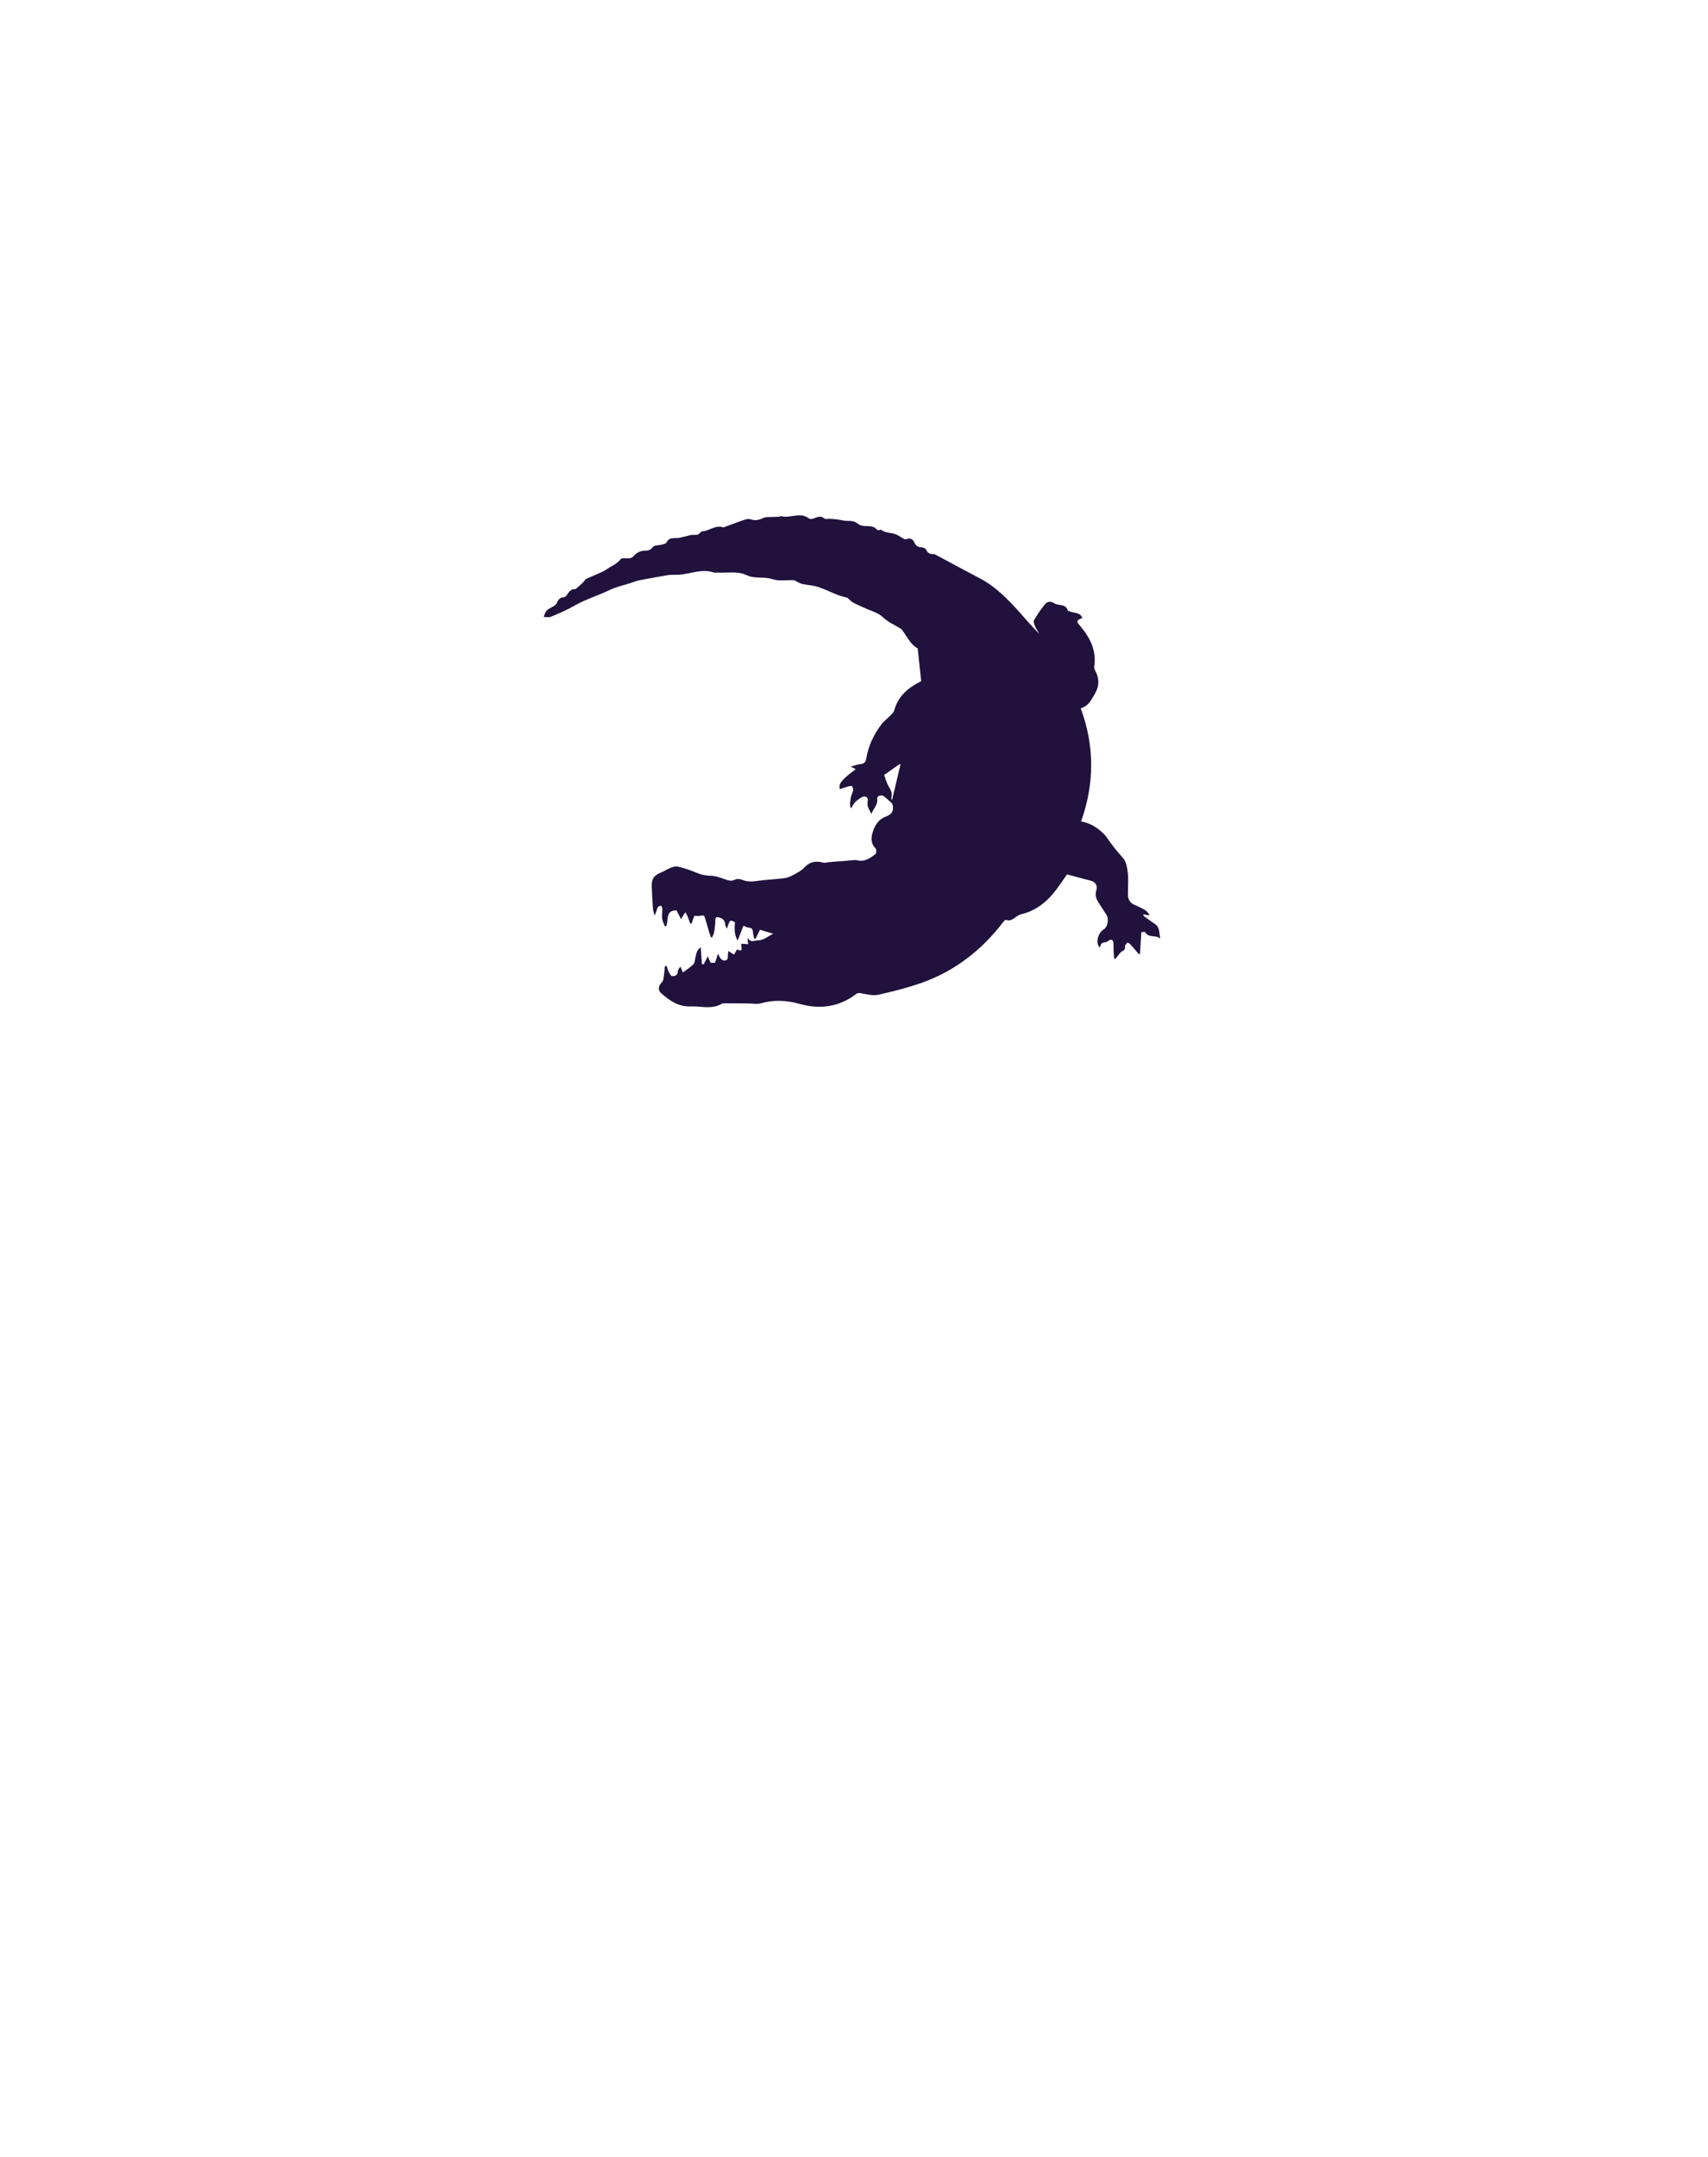 <svg width="160" height="202" viewBox="0 0 160 202" fill="none" xmlns="http://www.w3.org/2000/svg">
<path d="M79.612 34.443C57.33 34.443 39.302 51.449 39.302 72.405C39.302 93.361 79.612 153.416 79.612 153.416C79.612 153.416 119.922 93.361 119.922 72.405C119.922 51.449 101.894 34.443 79.612 34.443Z" fill="white"/>
<path d="M70.062 87.817C70.286 88.302 70.631 88.071 70.991 88.063C71.568 88.047 71.92 87.666 72.441 87.443C71.984 87.308 71.6 87.189 71.191 87.061C71.063 87.324 70.927 87.61 70.783 87.904C70.743 87.904 70.695 87.904 70.655 87.904C70.607 87.69 70.543 87.475 70.527 87.26C70.511 87.006 70.423 86.879 70.15 86.871C69.998 86.863 69.846 86.767 69.638 86.688C69.486 87.085 69.309 87.531 69.101 88.079C68.749 87.475 68.813 86.91 68.845 86.362C68.38 86.099 68.38 86.099 68.092 86.966C68.036 86.831 67.94 86.696 67.932 86.561C67.9 86.227 67.764 86.02 67.403 85.924C67.115 85.837 67.019 85.869 67.011 86.179C67.003 86.545 66.963 86.918 66.899 87.284C66.875 87.451 66.771 87.61 66.707 87.777C66.667 87.777 66.627 87.777 66.595 87.777C66.546 87.626 66.49 87.475 66.442 87.324C66.306 86.871 66.186 86.409 66.042 85.956C65.986 85.773 65.898 85.67 65.658 85.75C65.497 85.805 65.305 85.758 65.041 85.758C64.977 85.948 64.881 86.211 64.785 86.473C64.745 86.481 64.697 86.489 64.656 86.497C64.576 86.266 64.504 86.036 64.408 85.805C64.352 85.67 64.272 85.551 64.2 85.424C64.112 85.551 64.032 85.686 63.944 85.813C63.912 85.869 63.88 85.924 63.8 86.076C63.639 85.766 63.519 85.519 63.383 85.257C62.294 85.217 62.654 86.179 62.406 86.72C62.366 86.728 62.326 86.736 62.278 86.743C62.19 86.497 62.062 86.266 62.03 86.012C61.99 85.71 62.054 85.408 62.046 85.098C62.046 84.994 61.974 84.899 61.934 84.796C61.822 84.851 61.653 84.875 61.613 84.954C61.517 85.193 61.469 85.455 61.317 85.734C61.261 85.511 61.181 85.288 61.165 85.066C61.117 84.382 61.077 83.706 61.053 83.022C61.021 82.291 61.277 81.941 61.982 81.679C62.246 81.576 62.486 81.393 62.759 81.289C62.983 81.202 63.263 81.091 63.479 81.146C64.056 81.281 64.624 81.464 65.169 81.695C65.618 81.886 66.05 81.997 66.546 82.005C67.011 82.013 67.475 82.18 67.924 82.339C68.252 82.458 68.525 82.546 68.869 82.363C69.045 82.275 69.349 82.307 69.55 82.394C70.03 82.593 70.503 82.553 70.999 82.482C71.776 82.379 72.553 82.339 73.338 82.251C73.57 82.227 73.81 82.172 74.018 82.076C74.363 81.917 74.699 81.727 75.019 81.52C75.22 81.385 75.38 81.178 75.572 81.027C76.02 80.661 76.525 80.621 77.078 80.772C77.27 80.828 77.502 80.741 77.718 80.725C77.846 80.717 77.983 80.701 78.111 80.693C78.511 80.661 78.912 80.629 79.32 80.606C79.664 80.582 80.017 80.494 80.337 80.566C81.034 80.725 81.514 80.335 82.003 79.993C82.099 79.93 82.123 79.548 82.027 79.453C81.546 78.968 81.586 78.443 81.77 77.87C81.979 77.219 82.339 76.702 83.004 76.455C83.572 76.241 83.749 75.915 83.612 75.334C83.596 75.278 83.556 75.223 83.508 75.183C83.26 74.96 83.02 74.722 82.748 74.531C82.651 74.468 82.467 74.483 82.339 74.531C82.259 74.555 82.155 74.706 82.171 74.786C82.267 75.366 81.802 75.732 81.626 76.217C81.45 75.843 81.186 75.493 81.282 75.064C81.346 74.77 81.21 74.611 80.97 74.587C80.817 74.571 80.633 74.706 80.489 74.802C80.337 74.905 80.185 75.024 80.065 75.167C79.945 75.31 79.856 75.485 79.72 75.7C79.536 75.342 79.672 75 79.704 74.682C79.728 74.468 79.873 74.261 79.912 74.046C79.936 73.911 79.904 73.736 79.824 73.625C79.784 73.569 79.584 73.609 79.464 73.641C79.208 73.712 78.96 73.8 78.679 73.895C78.527 73.426 78.863 73.14 79.136 72.862C79.416 72.575 79.76 72.345 80.161 72.027C80.009 71.947 79.888 71.891 79.688 71.788C80.097 71.677 80.361 71.566 80.641 71.542C81.018 71.518 81.106 71.271 81.154 71.001C81.346 69.832 81.843 68.807 82.539 67.868C82.787 67.534 83.14 67.28 83.428 66.978C83.564 66.843 83.725 66.684 83.772 66.517C84.125 65.205 85.046 64.418 86.207 63.83C86.239 63.814 86.279 63.798 86.295 63.79C86.183 62.764 86.079 61.746 85.967 60.713C85.302 60.363 84.99 59.647 84.541 59.043C84.501 58.987 84.461 58.916 84.405 58.884C83.845 58.534 83.196 58.264 82.731 57.819C82.283 57.389 81.746 57.254 81.226 57.032C80.785 56.841 80.345 56.65 79.921 56.427C79.736 56.332 79.592 56.157 79.392 55.982C79.12 55.903 78.767 55.823 78.439 55.696C77.822 55.457 77.238 55.155 76.613 54.956C76.141 54.805 75.62 54.789 75.132 54.678C74.931 54.63 74.747 54.511 74.563 54.416C74.499 54.384 74.435 54.328 74.371 54.328C73.698 54.304 72.969 54.432 72.353 54.233C71.552 53.971 70.703 54.217 69.958 53.867C69.053 53.438 68.116 53.676 67.195 53.613C67.091 53.605 66.971 53.645 66.875 53.613C65.786 53.239 64.761 53.708 63.703 53.812C63.431 53.835 63.151 53.819 62.871 53.828C62.767 53.828 62.663 53.843 62.558 53.859C61.685 54.01 60.804 54.161 59.94 54.328C59.659 54.384 59.379 54.487 59.107 54.583C58.45 54.805 57.761 54.933 57.121 55.243C56.032 55.775 54.846 56.117 53.789 56.73C53.1 57.127 52.364 57.437 51.627 57.747C51.427 57.835 51.162 57.771 50.93 57.771C51.018 57.564 51.066 57.31 51.218 57.167C51.403 56.984 51.683 56.889 51.907 56.737C52.011 56.666 52.131 56.562 52.172 56.451C52.284 56.149 52.46 55.958 52.804 55.926C52.916 55.919 53.044 55.807 53.108 55.712C53.317 55.37 53.557 55.115 53.909 55.171C54.133 54.972 54.318 54.821 54.494 54.662C54.582 54.583 54.654 54.495 54.734 54.408C54.782 54.352 54.814 54.249 54.878 54.225C55.407 53.986 55.935 53.764 56.464 53.525C56.576 53.47 56.696 53.406 56.792 53.334C57.233 53.009 57.777 52.842 58.138 52.365C58.234 52.229 58.61 52.277 58.858 52.285C59.107 52.285 59.251 52.206 59.419 52.007C59.587 51.808 59.876 51.649 60.132 51.593C60.492 51.522 60.861 51.657 61.149 51.228C61.269 51.045 61.709 51.084 62.006 50.997C62.158 50.957 62.39 50.91 62.438 50.798C62.654 50.337 63.039 50.401 63.423 50.385C63.656 50.377 63.896 50.297 64.128 50.25C64.408 50.194 64.697 50.067 64.969 50.083C65.241 50.107 65.433 50.083 65.602 49.868C65.642 49.82 65.706 49.757 65.762 49.757C66.434 49.733 66.995 49.137 67.732 49.375C67.812 49.399 67.924 49.327 68.012 49.296C68.629 49.073 69.237 48.834 69.854 48.636C70.022 48.58 70.238 48.596 70.407 48.652C70.831 48.787 71.175 48.652 71.56 48.485C71.776 48.389 72.056 48.429 72.305 48.413C72.545 48.397 72.785 48.397 73.025 48.381C73.073 48.381 73.129 48.326 73.177 48.334C74.034 48.564 74.963 47.904 75.796 48.556C75.892 48.636 76.132 48.596 76.277 48.532C76.613 48.389 76.901 48.278 77.238 48.564C77.334 48.644 77.558 48.572 77.726 48.58C77.975 48.596 78.215 48.612 78.463 48.644C78.783 48.683 79.104 48.787 79.424 48.779C79.784 48.771 80.089 48.803 80.377 49.057C80.545 49.2 80.834 49.256 81.074 49.264C81.482 49.272 81.867 49.248 82.163 49.606C82.195 49.645 82.283 49.653 82.347 49.645C82.411 49.645 82.507 49.582 82.539 49.606C82.932 49.932 83.444 49.852 83.885 50.019C84.173 50.13 84.421 50.329 84.694 50.472C84.766 50.512 84.878 50.504 84.958 50.472C85.31 50.353 85.526 50.512 85.662 50.814C85.791 51.1 85.975 51.236 86.303 51.243C86.463 51.252 86.72 51.355 86.768 51.482C86.904 51.824 87.136 51.888 87.456 51.888C87.552 51.888 87.657 51.951 87.753 51.999C89.098 52.722 90.444 53.454 91.797 54.161C93.27 54.933 94.392 56.093 95.481 57.302C96.097 57.994 96.69 58.701 97.371 59.361C97.235 59.123 97.066 58.9 96.962 58.646C96.882 58.463 96.794 58.192 96.874 58.057C97.179 57.541 97.515 57.032 97.899 56.571C98.115 56.316 98.444 56.268 98.772 56.499C98.892 56.586 99.069 56.61 99.229 56.634C99.565 56.69 99.877 56.722 100.014 57.127C100.054 57.246 100.35 57.302 100.534 57.342C101.071 57.445 101.239 57.532 101.399 57.858C100.766 58.137 100.798 58.145 101.271 58.717C102.16 59.791 102.736 60.991 102.496 62.438C102.48 62.549 102.544 62.693 102.6 62.804C102.993 63.527 102.985 64.251 102.568 64.959C102.24 65.515 101.968 66.127 101.239 66.326C102.544 69.864 102.536 73.378 101.271 76.924C102.208 77.083 102.921 77.568 103.529 78.228C103.545 78.244 103.569 78.268 103.585 78.284C104.074 79.007 104.594 79.691 105.195 80.335C105.491 80.653 105.587 81.226 105.643 81.695C105.716 82.347 105.667 83.015 105.659 83.682C105.651 84.263 105.868 84.581 106.396 84.788C106.701 84.907 106.997 85.058 107.277 85.225C107.429 85.32 107.541 85.495 107.67 85.63C107.646 85.654 107.63 85.686 107.605 85.71C107.445 85.678 107.293 85.654 107.085 85.614C107.117 85.702 107.117 85.766 107.149 85.781C107.493 86.036 107.838 86.29 108.198 86.529C108.687 86.863 108.566 87.403 108.695 87.888C108.278 87.523 107.605 87.857 107.285 87.3C107.245 87.228 106.981 87.292 106.917 87.292C106.869 88 106.829 88.66 106.789 89.311C106.757 89.327 106.717 89.335 106.685 89.351C106.428 89.049 106.172 88.747 105.908 88.453C105.828 88.365 105.651 88.246 105.627 88.27C105.515 88.357 105.371 88.508 105.387 88.612C105.427 88.882 105.307 88.986 105.091 89.097C104.963 89.16 104.875 89.311 104.771 89.431C104.674 89.542 104.586 89.669 104.498 89.789C104.458 89.781 104.418 89.773 104.378 89.765C104.362 89.566 104.33 89.367 104.322 89.168C104.306 88.882 104.322 88.596 104.306 88.31C104.282 87.992 104.09 87.912 103.826 88.095C103.761 88.143 103.697 88.206 103.625 88.214C103.177 88.294 103.169 88.294 103.017 88.747C102.937 88.604 102.873 88.524 102.84 88.421C102.712 87.952 102.953 87.3 103.369 87.046C103.81 86.783 103.874 86.02 103.649 85.662C103.393 85.257 103.121 84.867 102.873 84.462C102.664 84.12 102.568 83.778 102.704 83.364C102.849 82.919 102.6 82.577 102.144 82.458C101.423 82.275 100.71 82.084 99.957 81.878C99.661 82.299 99.341 82.768 99.004 83.229C98.148 84.398 97.082 85.281 95.625 85.622C95.441 85.662 95.273 85.805 95.112 85.909C94.856 86.076 94.616 86.282 94.272 86.147C94.216 86.123 94.095 86.187 94.047 86.251C92.037 88.906 89.507 90.91 86.343 92.031C85.014 92.5 83.644 92.842 82.267 93.152C81.787 93.255 81.242 93.112 80.737 93.025C80.529 92.985 80.377 92.945 80.193 93.088C78.583 94.305 76.813 94.543 74.891 94.002C73.69 93.668 72.489 93.605 71.263 93.955C70.895 94.058 70.471 93.963 70.078 93.963C69.317 93.955 68.565 93.947 67.804 93.947C67.74 93.947 67.668 93.963 67.612 93.995C66.675 94.551 65.658 94.201 64.673 94.241C63.567 94.289 62.703 93.692 61.918 92.985C61.621 92.714 61.661 92.333 62.006 91.975C62.086 91.888 62.142 91.752 62.158 91.633C62.214 91.251 62.246 90.862 62.286 90.472C62.342 90.464 62.398 90.456 62.446 90.448C62.502 90.615 62.542 90.798 62.622 90.957C62.711 91.124 62.839 91.403 62.959 91.41C63.191 91.418 63.495 91.347 63.495 90.973C63.495 90.83 63.591 90.687 63.744 90.52C63.824 90.695 63.896 90.87 63.976 91.061C64.312 90.806 64.673 90.584 64.961 90.29C65.097 90.146 65.089 89.868 65.145 89.653C65.233 89.335 65.241 88.978 65.642 88.707C65.682 89.272 65.714 89.773 65.754 90.266C65.81 90.281 65.858 90.297 65.914 90.305C66.034 90.083 66.146 89.852 66.306 89.55C66.41 89.796 66.482 89.971 66.562 90.154C66.707 90.154 66.843 90.154 66.979 90.154C67.067 89.9 67.147 89.661 67.267 89.296C67.379 89.518 67.411 89.653 67.492 89.741C67.58 89.836 67.716 89.948 67.836 89.948C68.036 89.956 68.188 89.852 68.18 89.606C68.172 89.447 68.212 89.28 68.228 89.057C68.453 89.192 68.605 89.288 68.765 89.391C68.853 89.232 68.941 89.081 69.045 88.898C69.766 89.272 69.333 88.524 69.462 88.373C69.718 88.389 69.918 88.405 70.11 88.413C70.03 88.246 70.046 88.031 70.062 87.817ZM84.357 71.581C84.325 71.573 84.293 71.566 84.269 71.55C83.805 71.876 83.34 72.21 82.828 72.567C82.94 72.885 83.028 73.235 83.196 73.545C83.38 73.895 83.636 74.205 83.5 74.642C83.476 74.73 83.532 74.849 83.556 74.953C83.821 73.816 84.085 72.703 84.357 71.581Z" fill="#20113D"/>
<g filter="url(#filter0_d)">
<path d="M80 28.303C53.647 28.303 32.326 47.942 32.326 72.142C32.326 96.343 80 165.697 80 165.697C80 165.697 127.675 96.343 127.675 72.142C127.675 47.942 106.353 28.303 80 28.303Z" stroke="white" stroke-width="3" stroke-miterlimit="10" stroke-linejoin="round"/>
</g>
<defs>
<filter id="filter0_d" x="0.826" y="0.803" width="158.349" height="200.395" filterUnits="userSpaceOnUse" color-interpolation-filters="sRGB">
<feFlood flood-opacity="0" result="BackgroundImageFix"/>
<feColorMatrix in="SourceAlpha" type="matrix" values="0 0 0 0 0 0 0 0 0 0 0 0 0 0 0 0 0 0 127 0"/>
<feOffset dy="4"/>
<feGaussianBlur stdDeviation="15"/>
<feColorMatrix type="matrix" values="0 0 0 0 0 0 0 0 0 0 0 0 0 0 0 0 0 0 0.5 0"/>
<feBlend mode="normal" in2="BackgroundImageFix" result="effect1_dropShadow"/>
<feBlend mode="normal" in="SourceGraphic" in2="effect1_dropShadow" result="shape"/>
</filter>
</defs>
</svg>
